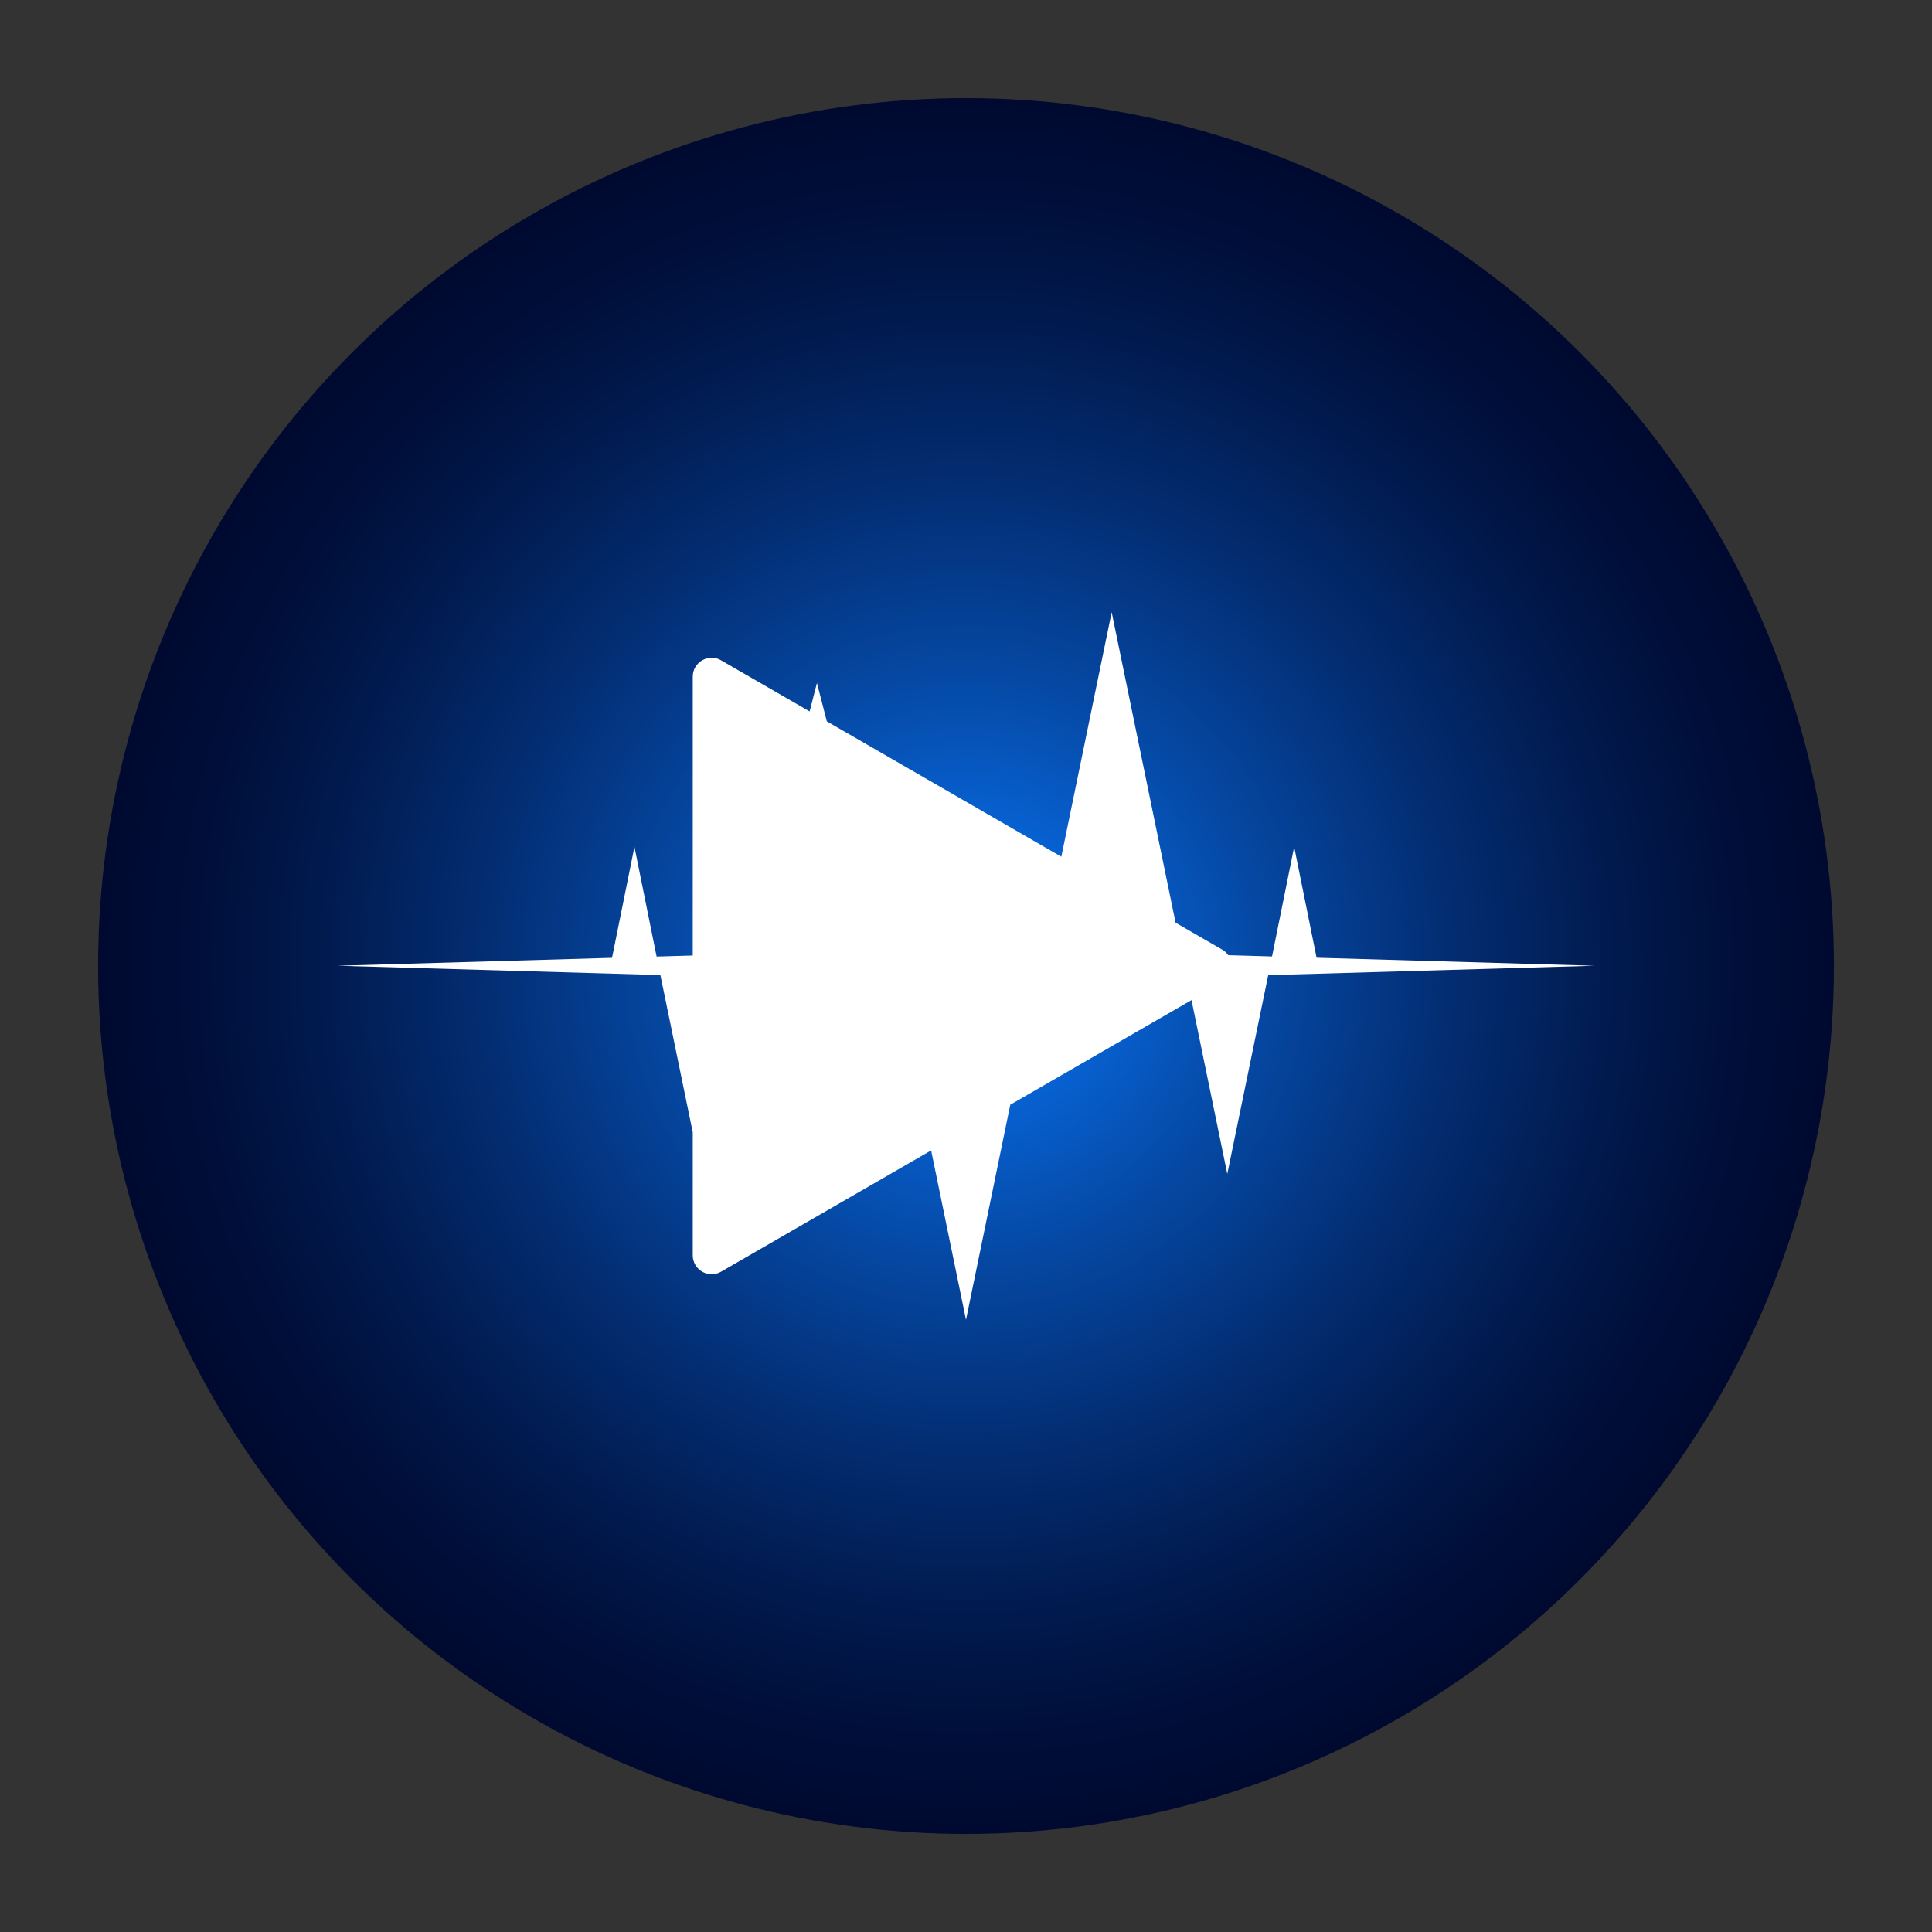 <?xml version="1.0" encoding="utf-8"?>
<!-- Generator: Adobe Illustrator 18.0.0, SVG Export Plug-In . SVG Version: 6.00 Build 0)  -->
<!DOCTYPE svg PUBLIC "-//W3C//DTD SVG 1.1//EN" "http://www.w3.org/Graphics/SVG/1.1/DTD/svg11.dtd">
<svg version="1.1" id="Layer_2" xmlns="http://www.w3.org/2000/svg" xmlns:xlink="http://www.w3.org/1999/xlink" x="0px" y="0px"
	 viewBox="0 0 512 512" style="enable-background:new 0 0 512 512;" xml:space="preserve">
<rect x="0" y="0" width="512" height="512" fill="#333333" stroke="none"/>
<radialGradient id="SVGID_1_" cx="256" cy="256" r="230" gradientUnits="userSpaceOnUse">
	<stop  offset="0" style="stop-color:#097AFF"/>
	<stop  offset="0.102" style="stop-color:#086AE2"/>
	<stop  offset="0.34" style="stop-color:#0548A3"/>
	<stop  offset="0.557" style="stop-color:#032D72"/>
	<stop  offset="0.747" style="stop-color:#011A4E"/>
	<stop  offset="0.901" style="stop-color:#000E38"/>
	<stop  offset="1" style="stop-color:#000A30"/>
</radialGradient>
<circle style="fill:url(#SVGID_1_);" cx="256" cy="256" r="230"/>
<path style="fill:#FFFFFF;" d="M348.904,253.811l-5.937-29.378l-5.868,29.037l-11.6-0.335c-0.412-0.587-0.944-1.094-1.587-1.465
	l-12.37-7.142l-16.939-82.295l-13.341,64.813l-62.145-35.88L216.5,181l-1.94,7.537l-23.472-13.552c-1.547-0.894-3.453-0.894-5,0
	c-1.547,0.893-2.5,2.544-2.5,4.33v73.905l-9.579,0.276l-5.873-29.063l-5.942,29.404L89.5,255.933l85.509,2.466l8.579,41.678v32.609
	c0,1.786,0.953,3.437,2.5,4.33c0.773,0.446,1.637,0.67,2.5,0.67c0.863,0,1.727-0.224,2.5-0.67l55.671-32.142L256,349.766
	l11.733-57.002l48.03-27.73l9.482,46.066l10.843-52.675l86.411-2.492L348.904,253.811z"/>
</svg>
